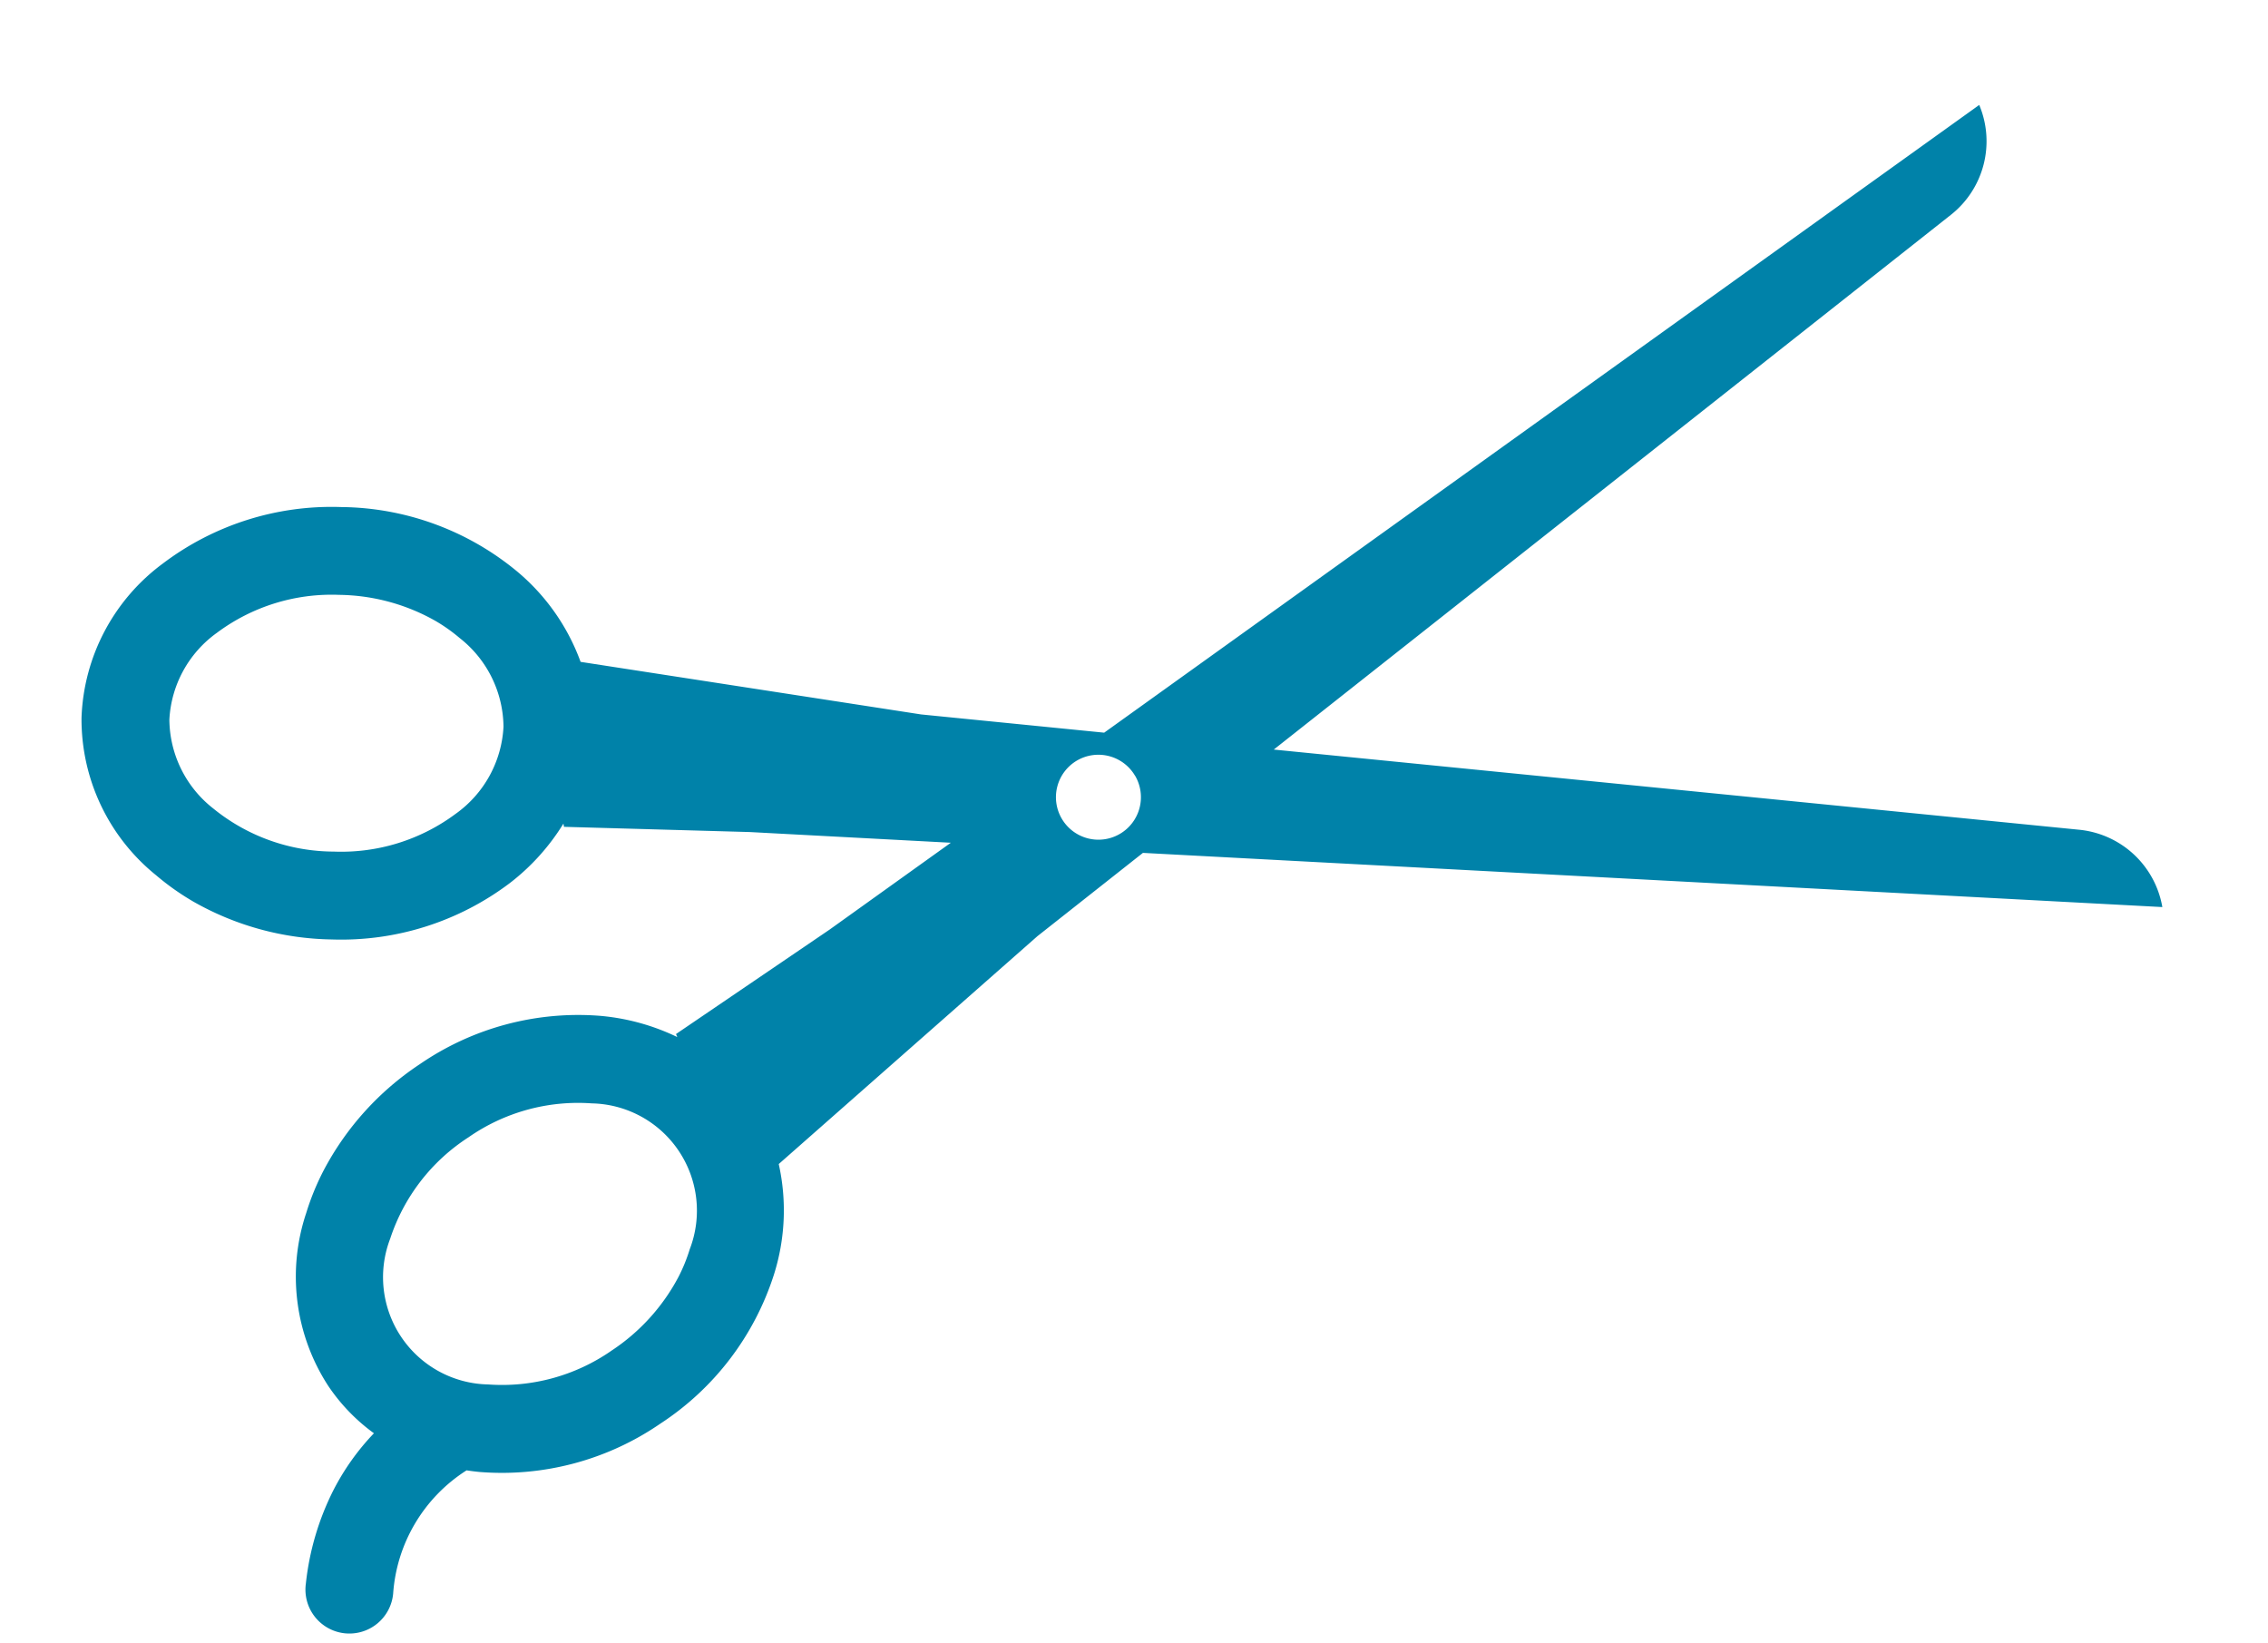 <svg xmlns="http://www.w3.org/2000/svg" width="74.73" height="54.146" viewBox="0 0 74.73 54.146">
  <path id="Path_51" data-name="Path 51" d="M63.264,27.414,38.652,17.126,65.14,6.8a3.089,3.089,0,0,0,1.951-3.189L33.471,14.96l-5.592-2.338L17.655,7.685a7.008,7.008,0,0,0-1.138-3.474A9.214,9.214,0,0,0,11.6.5,9.212,9.212,0,0,0,5.437.563,6.6,6.6,0,0,0,1.391,4.638a6.6,6.6,0,0,0,.833,5.682,8.37,8.37,0,0,0,.93,1.2,9.5,9.5,0,0,0,3.987,2.515,9.212,9.212,0,0,0,6.162-.065,7.294,7.294,0,0,0,2.253-1.354l-.013.107,5.8,1.953,6.236,2.275L22.921,18.52l-5.845,1.811.011.107a7.3,7.3,0,0,0-2.22-1.409,9.214,9.214,0,0,0-6.159-.215h0a9.5,9.5,0,0,0-4.047,2.418A8.358,8.358,0,0,0,3.7,22.408a6.6,6.6,0,0,0-.971,5.66A6.193,6.193,0,0,0,3.712,30,7.991,7.991,0,0,0,1.9,31.39,8.915,8.915,0,0,0,.122,34.074a1.448,1.448,0,1,0,2.652,1.161,5.245,5.245,0,0,1,3.5-3.174c.131.063.264.123.4.179a9.214,9.214,0,0,0,6.159.215,9.213,9.213,0,0,0,5.006-3.593,7.009,7.009,0,0,0,1.222-3.445L29.405,20.73l4.129-1.609,31.6,11.528A3.089,3.089,0,0,0,63.264,27.414Zm-51-16.148a6.315,6.315,0,0,1-4.218.018A6.315,6.315,0,0,1,4.665,8.762a3.758,3.758,0,0,1-.524-3.219A3.758,3.758,0,0,1,6.475,3.266a6.315,6.315,0,0,1,4.218-.018,6.593,6.593,0,0,1,2.771,1.735,5.471,5.471,0,0,1,.61.786A3.758,3.758,0,0,1,14.6,8.988,3.758,3.758,0,0,1,12.265,11.266ZM12,29.684a6.315,6.315,0,0,1-4.217-.121A3.535,3.535,0,0,1,6.1,24.024a6.315,6.315,0,0,1,3.442-2.438,6.315,6.315,0,0,1,4.217.12,3.535,3.535,0,0,1,1.676,5.539,5.5,5.5,0,0,1-.629.771A6.6,6.6,0,0,1,12,29.684Zm22.03-13.071a1.4,1.4,0,1,1-1.693-1.035A1.4,1.4,0,0,1,34.028,16.613Z" transform="translate(0 19.62) rotate(-17)" fill="#0082a9"/>
</svg>
